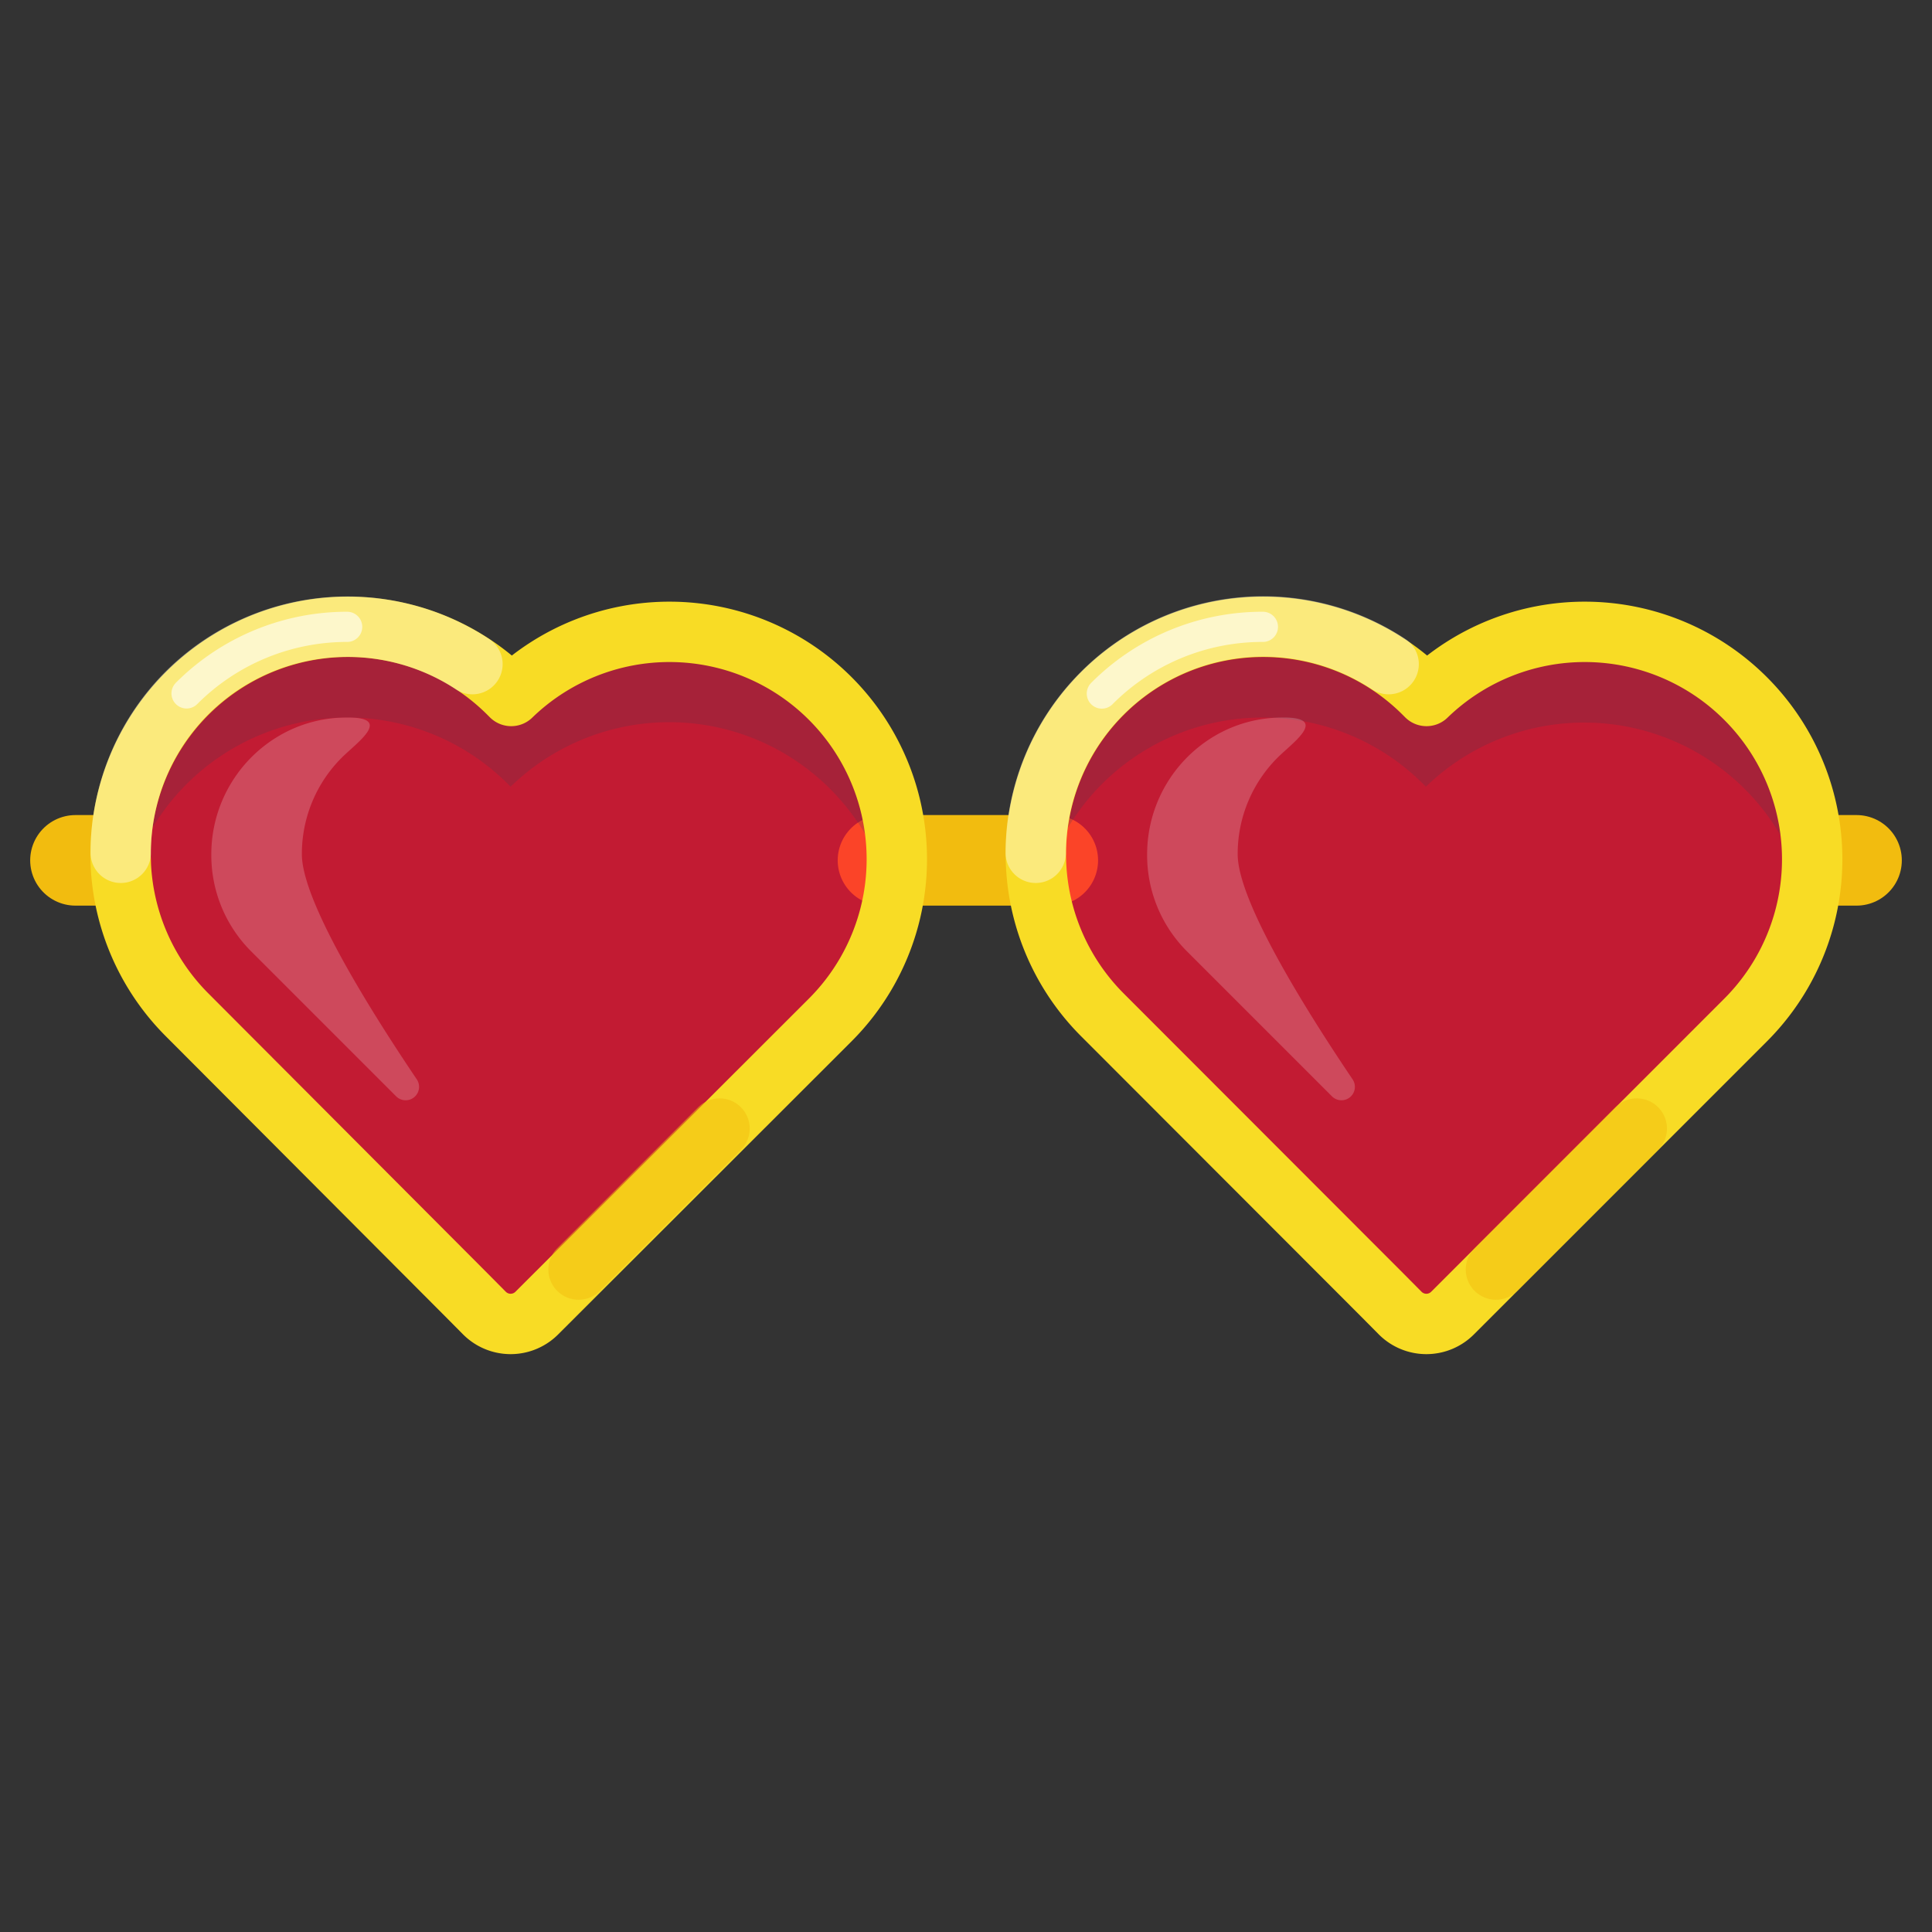 <?xml version="1.0" ?><svg data-name="Layer 1" id="Layer_1" viewBox="0 0 128 128" xmlns="http://www.w3.org/2000/svg" xmlns:xlink="http://www.w3.org/1999/xlink"><rect x="0" y="0" width="128" height="128" fill="#333333" stroke="none"/><defs><style>.cls-1,.cls-10,.cls-11,.cls-12,.cls-5,.cls-9{fill:none;}.cls-11,.cls-2{opacity:0.6;}.cls-3{clip-path:url(#clip-path);}.cls-4{fill:#00adfe;}.cls-12,.cls-5{stroke:#f2bc0f;}.cls-10,.cls-11,.cls-12,.cls-5,.cls-9{stroke-linecap:round;stroke-linejoin:round;}.cls-5{stroke-width:6px;}.cls-6{fill:#ff1234;opacity:0.7;}.cls-7{fill:#fff;}.cls-7,.cls-8{opacity:0.2;}.cls-8{fill:#393c54;}.cls-9{stroke:#f8dc25;}.cls-10,.cls-12,.cls-9{stroke-width:4px;}.cls-10,.cls-11{stroke:#fff;}.cls-10{opacity:0.4;}.cls-11{stroke-width:2px;}.cls-12{opacity:0.5;}</style><clipPath id="clip-path"><path class="cls-1" d="M-238.64,67.63c18.48-15.4,36.72-30,54-37.07,7.84-2.31,12.84,2.94,13.8,9,.47,17.22-.21,32.92-3.12,45.67-2.59,7.52-7.84,11.77-15.3,10.52C-205.85,91.93-222.3,80.4-238.64,67.63Z"/></clipPath></defs><title/><g class="cls-2"><g class="cls-3"><g class="cls-2"><path class="cls-4" d="M-232.65,299.42q.77-4.8,1.39-9.56C-133.58,246.72-45.05,156.09-2.66,31Q.22,36.51,3,42.11C-42.14,167.32-133,257.29-232.65,299.42Z"/></g></g></g><line class="cls-5" x1="121.25" x2="123" y1="57" y2="57"/><line class="cls-5" x1="58.5" x2="69.75" y1="57" y2="57"/><line class="cls-5" x1="5" x2="7" y1="57" y2="57"/><path class="cls-6" d="M55,46.27h0a15.06,15.06,0,0,0-21.13-.16l-.17-.17a15.06,15.06,0,0,0-21.3,0h0a15.06,15.06,0,0,0,0,21.3L30.88,85.77,32.1,87a2.45,2.45,0,0,0,3.46,0L55,67.58A15.06,15.06,0,0,0,55,46.27Z"/><path class="cls-7" d="M20,56.6a9,9,0,0,1,2.65-6.41c1-1,3.52-2.74.16-2.65a8.81,8.81,0,0,0-4.27,1.18A9.1,9.1,0,0,0,14,56.6,9,9,0,0,0,16.61,63l9.65,9.65a.89.89,0,0,0,1.36-1.13C23.93,66.05,20,59.49,20,56.6Z"/><path class="cls-8" d="M12.36,51.95h0a15.06,15.06,0,0,1,21.3,0l.17.17A15.06,15.06,0,0,1,55,52.27h0a15,15,0,0,1,4.11,7.65A15,15,0,0,0,55,46.27h0a15.06,15.06,0,0,0-21.13-.16l-.17-.17a15.06,15.06,0,0,0-21.3,0h0A15,15,0,0,0,8.26,59.6,15,15,0,0,1,12.36,51.95Z"/><path class="cls-9" d="M55,46.27h0a15.06,15.06,0,0,0-21.13-.16l-.17-.17a15.06,15.06,0,0,0-21.3,0h0a15.06,15.06,0,0,0,0,21.3L30.88,85.77,32.1,87a2.45,2.45,0,0,0,3.46,0L55,67.58A15.06,15.06,0,0,0,55,46.27Z"/><path class="cls-10" d="M31.3,44a15.07,15.07,0,0,0-18.94,1.93h0A15,15,0,0,0,8,56.5"/><path class="cls-11" d="M23,41.53a15,15,0,0,0-10.64,4.41h0"/><path class="cls-6" d="M115.64,46.27h0a15.06,15.06,0,0,0-21.13-.16l-.17-.17a15.06,15.06,0,0,0-21.3,0h0a15.06,15.06,0,0,0,0,21.3L91.55,85.77,92.77,87a2.45,2.45,0,0,0,3.46,0l19.41-19.41A15.06,15.06,0,0,0,115.64,46.27Z"/><path class="cls-8" d="M73,51.95h0a15.06,15.06,0,0,1,21.3,0l.17.17a15.06,15.06,0,0,1,21.13.16h0a15,15,0,0,1,4.11,7.65,15,15,0,0,0-4.11-13.65h0a15.06,15.06,0,0,0-21.13-.16l-.17-.17a15.06,15.06,0,0,0-21.3,0h0A15,15,0,0,0,68.92,59.6,15,15,0,0,1,73,51.95Z"/><path class="cls-9" d="M115.64,46.27h0a15.06,15.06,0,0,0-21.13-.16l-.17-.17a15.06,15.06,0,0,0-21.3,0h0a15.06,15.06,0,0,0,0,21.3L91.55,85.77,92.77,87a2.45,2.45,0,0,0,3.46,0l19.41-19.41A15.06,15.06,0,0,0,115.64,46.27Z"/><line class="cls-12" x1="99.11" x2="108.44" y1="84.11" y2="74.77"/><line class="cls-12" x1="38.33" x2="47.67" y1="84.11" y2="74.77"/><path class="cls-10" d="M92,44A15.07,15.07,0,0,0,73,45.95h0A15,15,0,0,0,68.62,56.5"/><path class="cls-11" d="M83.67,41.53A15,15,0,0,0,73,45.95h0"/><path class="cls-7" d="M82,56.6a9,9,0,0,1,2.65-6.41c1-1,3.52-2.74.16-2.65a8.81,8.81,0,0,0-4.27,1.18A9.1,9.1,0,0,0,76,56.6,9,9,0,0,0,78.61,63l9.65,9.65a.89.89,0,0,0,1.36-1.13C85.93,66.05,82,59.49,82,56.6Z"/></svg>